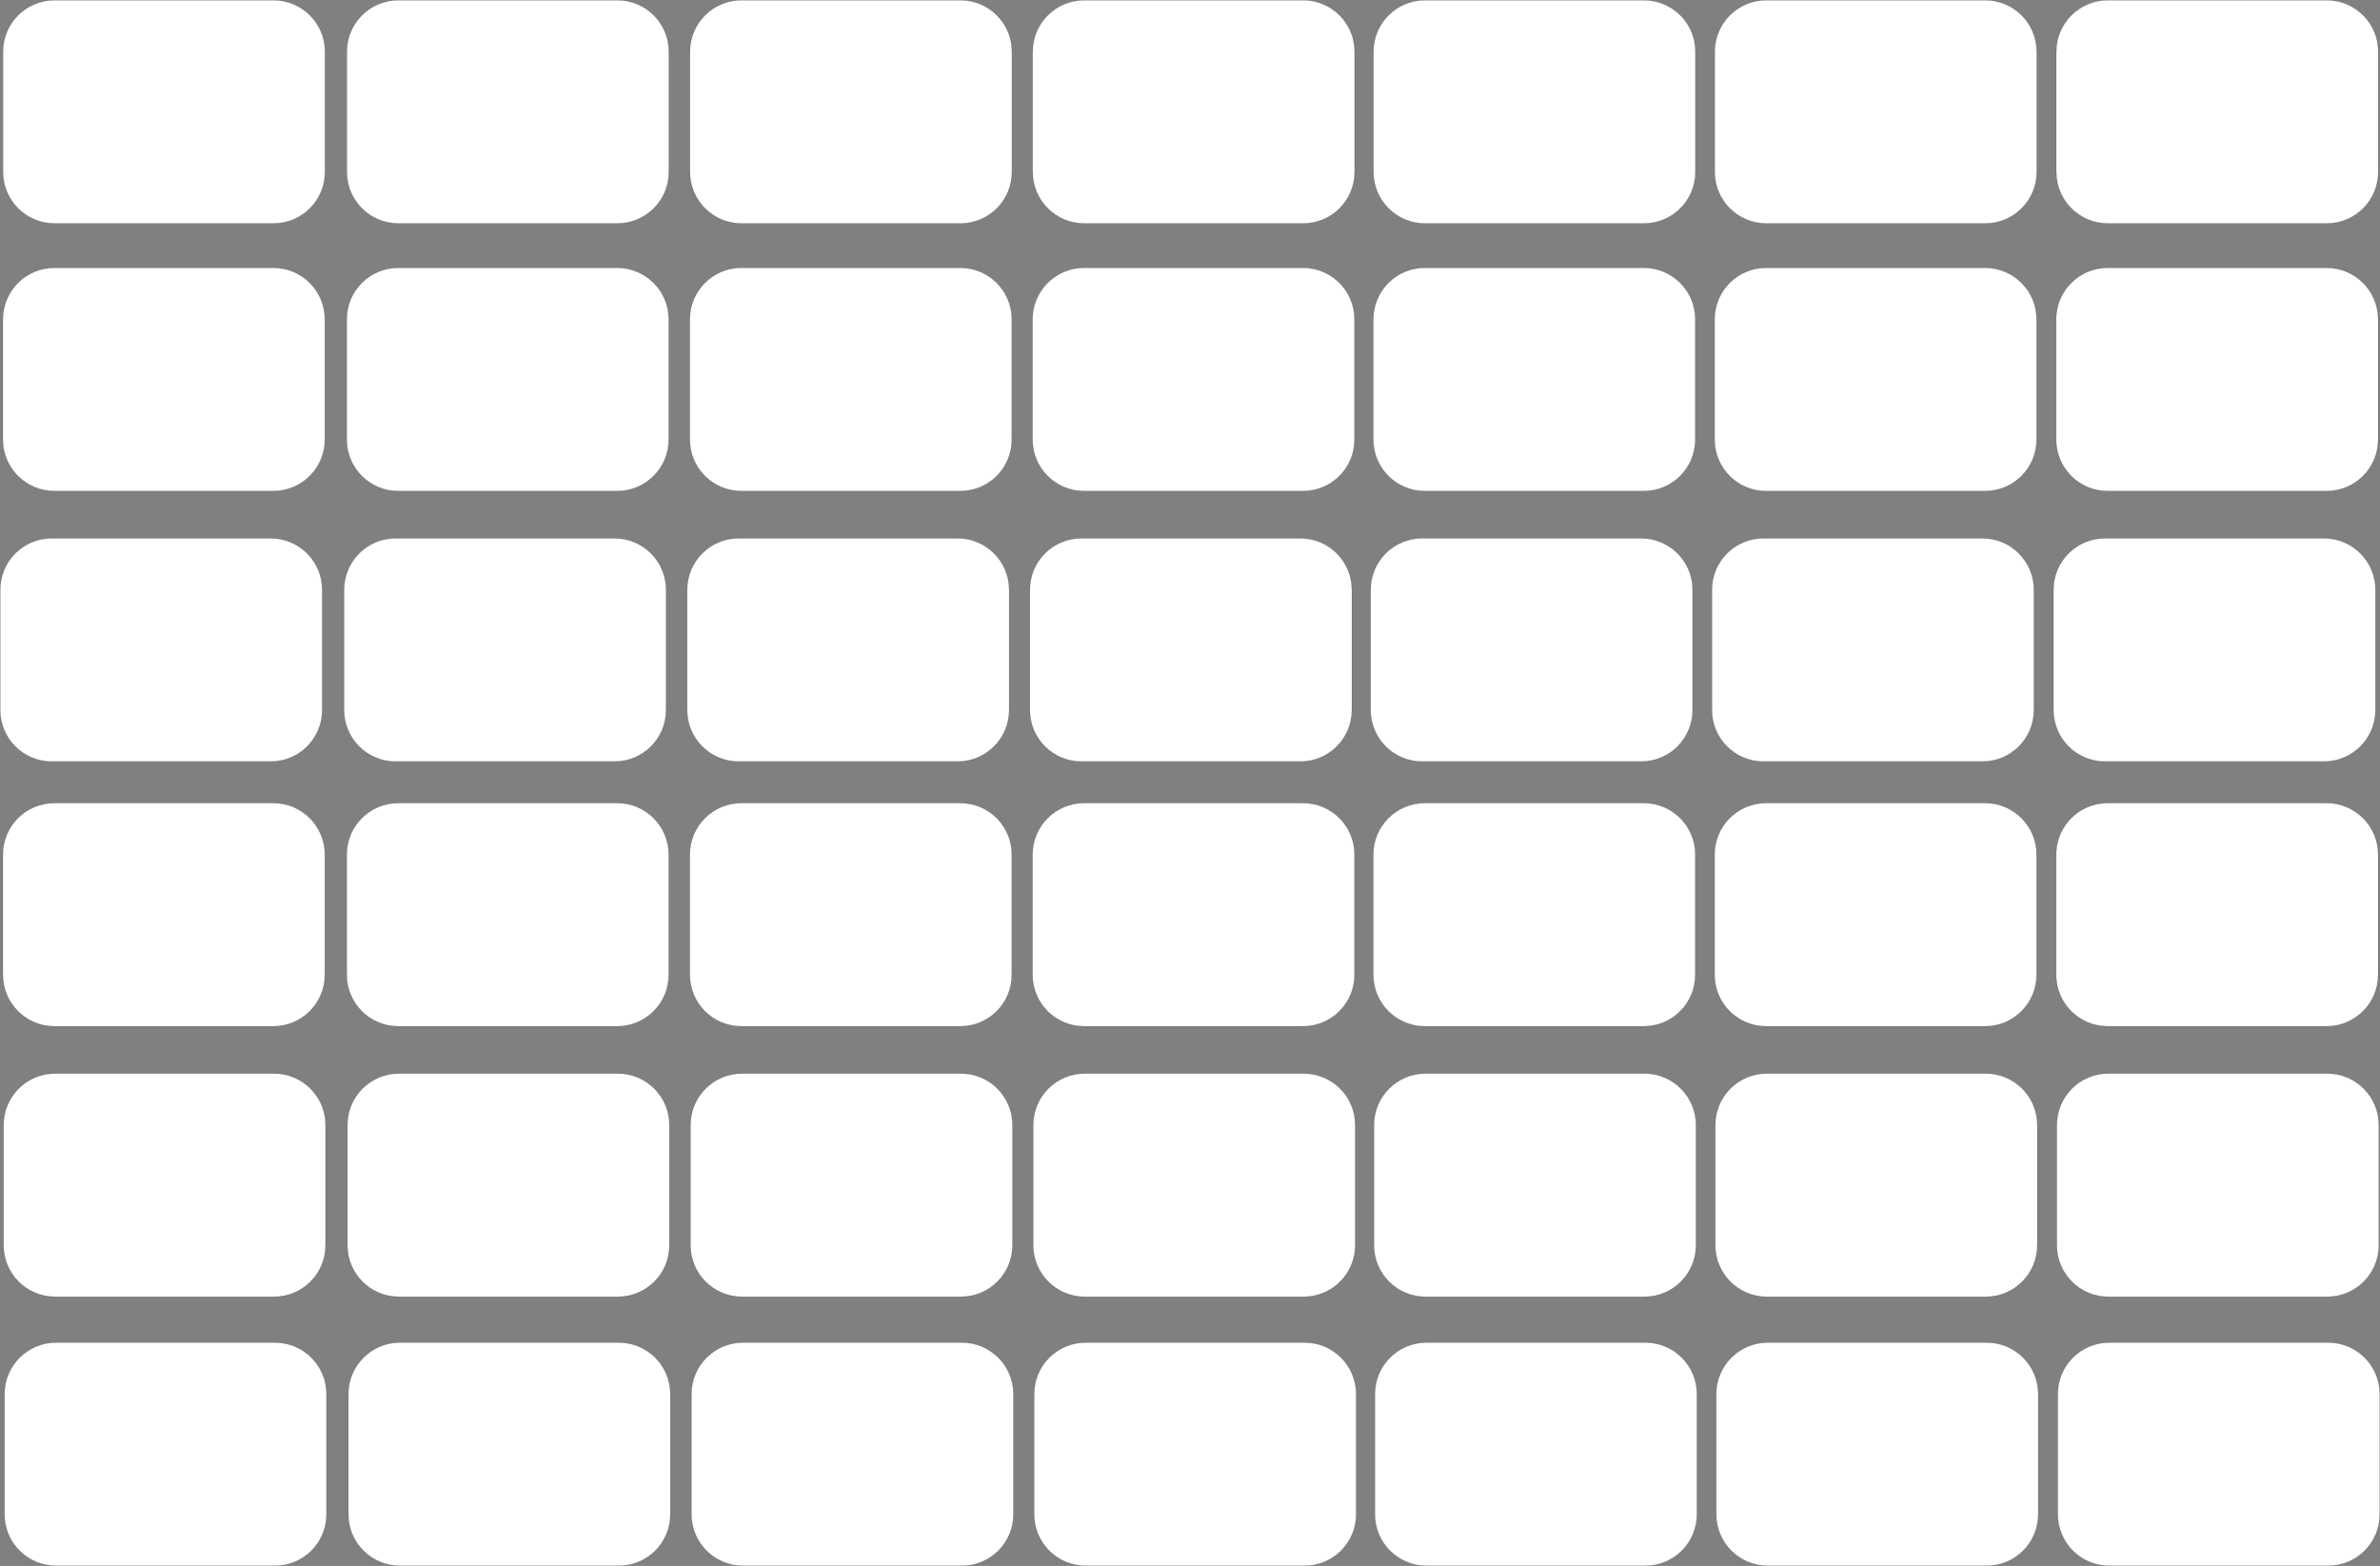 <?xml version="1.0" encoding="UTF-8" standalone="no"?>
<!-- Generator: Adobe Illustrator 15.0.2, SVG Export Plug-In . SVG Version: 6.00 Build 0)  -->

<svg
   xmlns:dc="http://purl.org/dc/elements/1.1/"
   xmlns:cc="http://creativecommons.org/ns#"
   xmlns:rdf="http://www.w3.org/1999/02/22-rdf-syntax-ns#"
   xmlns:svg="http://www.w3.org/2000/svg"
   xmlns="http://www.w3.org/2000/svg"
   xmlns:sodipodi="http://sodipodi.sourceforge.net/DTD/sodipodi-0.dtd"
   xmlns:inkscape="http://www.inkscape.org/namespaces/inkscape"
   version="1.1"
   id="Layer_1"
   x="0px"
   y="0px"
   width="554.344"
   height="364.75"
   viewBox="0 0 554.344 364.75"
   enable-background="new 0 0 674.65 515.91"
   xml:space="preserve"
   inkscape:version="0.48.2 r9819"
   sodipodi:docname="touchchat-42.svg"><rect x="0" y="0" width="554.344" height="364.75" fill="#808080" stroke="none"/><defs
   id="defs91" /><sodipodi:namedview
   pagecolor="#ffffff"
   bordercolor="#666666"
   borderopacity="1"
   objecttolerance="10"
   gridtolerance="10"
   guidetolerance="10"
   inkscape:pageopacity="0"
   inkscape:pageshadow="2"
   inkscape:window-width="640"
   inkscape:window-height="480"
   id="namedview89"
   showgrid="false"
   fit-margin-top="0"
   fit-margin-left="0"
   fit-margin-right="0"
   fit-margin-bottom="0"
   inkscape:zoom="0.45744415"
   inkscape:cx="277.44999"
   inkscape:cy="182.70124"
   inkscape:window-x="0"
   inkscape:window-y="22"
   inkscape:window-maximized="0"
   inkscape:current-layer="Layer_1" />
<g
   id="g3"
   transform="translate(-59.875,-75.906)">
	<path
   stroke-miterlimit="10"
   d="m 72.576,127.953 h 51 c 6.627,0 12,-5.373 12,-12 v -28 c 0,-6.627 -5.373,-12 -12,-12 h -51 c -6.627,0 -12,5.373 -12,12 v 28 c 0,6.628 5.373,12 12,12 z"
   id="path5"
   inkscape:connector-curvature="0"
   style="fill:#ffffff;stroke:#000000;stroke-width:0.028;stroke-miterlimit:10" />
	<path
   stroke-miterlimit="10"
   d="m 152.666,127.953 h 51 c 6.627,0 12,-5.373 12,-12 v -28 c 0,-6.627 -5.373,-12 -12,-12 h -51 c -6.627,0 -12,5.373 -12,12 v 28 c 0,6.627 5.372,12 12,12 z"
   id="path7"
   inkscape:connector-curvature="0"
   style="fill:#ffffff;stroke:#000000;stroke-width:0.028;stroke-miterlimit:10" />
	<path
   stroke-miterlimit="10"
   d="m 232.576,127.953 h 51 c 6.627,0 12,-5.373 12,-12 v -28 c 0,-6.627 -5.373,-12 -12,-12 h -51 c -6.627,0 -12,5.373 -12,12 v 28 c 0,6.627 5.373,12 12,12 z"
   id="path9"
   inkscape:connector-curvature="0"
   style="fill:#ffffff;stroke:#000000;stroke-width:0.028;stroke-miterlimit:10" />
	<path
   stroke-miterlimit="10"
   d="m 312.401,127.953 h 51 c 6.627,0 12,-5.373 12,-12 v -28 c 0,-6.627 -5.373,-12 -12,-12 h -51 c -6.627,0 -12,5.373 -12,12 v 28 c 0,6.627 5.373,12 12,12 z"
   id="path11"
   inkscape:connector-curvature="0"
   style="fill:#ffffff;stroke:#000000;stroke-width:0.028;stroke-miterlimit:10" />
	<path
   stroke-miterlimit="10"
   d="m 391.771,127.953 h 51 c 6.627,0 12,-5.373 12,-12 v -28 c 0,-6.627 -5.373,-12 -12,-12 h -51 c -6.628,0 -12,5.373 -12,12 v 28 c 0,6.627 5.372,12 12,12 z"
   id="path13"
   inkscape:connector-curvature="0"
   style="fill:#ffffff;stroke:#000000;stroke-width:0.028;stroke-miterlimit:10" />
	<path
   stroke-miterlimit="10"
   d="m 471.266,127.953 h 51 c 6.627,0 12,-5.373 12,-12 v -28 c 0,-6.627 -5.373,-12 -12,-12 h -51 c -6.627,0 -12,5.373 -12,12 v 28 c 0,6.627 5.373,12 12,12 z"
   id="path15"
   inkscape:connector-curvature="0"
   style="fill:#ffffff;stroke:#000000;stroke-width:0.028;stroke-miterlimit:10" />
	<path
   stroke-miterlimit="10"
   d="m 550.818,127.953 h 51 c 6.627,0 12,-5.373 12,-12 v -28 c 0,-6.627 -5.373,-12 -12,-12 h -51 c -6.627,0 -12,5.373 -12,12 v 28 c 0,6.627 5.373,12 12,12 z"
   id="path17"
   inkscape:connector-curvature="0"
   style="fill:#ffffff;stroke:#000000;stroke-width:0.028;stroke-miterlimit:10" />
	<path
   stroke-miterlimit="10"
   d="m 72.545,190.287 h 51 c 6.627,0 12,-5.373 12,-12 v -28 c 0,-6.627 -5.373,-12 -12,-12 h -51 c -6.627,0 -12,5.373 -12,12 v 28 c 0,6.627 5.372,12 12,12 z"
   id="path19"
   inkscape:connector-curvature="0"
   style="fill:#ffffff;stroke:#000000;stroke-width:0.028;stroke-miterlimit:10" />
	<path
   stroke-miterlimit="10"
   d="m 152.634,190.287 h 51 c 6.627,0 12,-5.373 12,-12 v -28 c 0,-6.627 -5.373,-12 -12,-12 h -51 c -6.627,0 -12,5.373 -12,12 v 28 c 0,6.627 5.373,12 12,12 z"
   id="path21"
   inkscape:connector-curvature="0"
   style="fill:#ffffff;stroke:#000000;stroke-width:0.028;stroke-miterlimit:10" />
	<path
   stroke-miterlimit="10"
   d="m 232.545,190.287 h 51 c 6.627,0 12,-5.373 12,-12 v -28 c 0,-6.627 -5.373,-12 -12,-12 h -51 c -6.627,0 -12,5.373 -12,12 v 28 c 0,6.627 5.372,12 12,12 z"
   id="path23"
   inkscape:connector-curvature="0"
   style="fill:#ffffff;stroke:#000000;stroke-width:0.028;stroke-miterlimit:10" />
	<path
   stroke-miterlimit="10"
   d="m 312.37,190.287 h 51 c 6.627,0 12,-5.373 12,-12 v -28 c 0,-6.627 -5.373,-12 -12,-12 h -51 c -6.628,0 -12,5.373 -12,12 v 28 c 0,6.627 5.372,12 12,12 z"
   id="path25"
   inkscape:connector-curvature="0"
   style="fill:#ffffff;stroke:#000000;stroke-width:0.028;stroke-miterlimit:10" />
	<path
   stroke-miterlimit="10"
   d="m 391.739,190.287 h 51 c 6.627,0 12,-5.373 12,-12 v -28 c 0,-6.627 -5.373,-12 -12,-12 h -51 c -6.628,0 -12,5.373 -12,12 v 28 c 0,6.627 5.372,12 12,12 z"
   id="path27"
   inkscape:connector-curvature="0"
   style="fill:#ffffff;stroke:#000000;stroke-width:0.028;stroke-miterlimit:10" />
	<path
   stroke-miterlimit="10"
   d="m 471.234,190.287 h 51 c 6.627,0 12,-5.373 12,-12 v -28 c 0,-6.627 -5.373,-12 -12,-12 h -51 c -6.627,0 -12,5.373 -12,12 v 28 c 0,6.627 5.373,12 12,12 z"
   id="path29"
   inkscape:connector-curvature="0"
   style="fill:#ffffff;stroke:#000000;stroke-width:0.028;stroke-miterlimit:10" />
	<path
   stroke-miterlimit="10"
   d="m 550.787,190.287 h 51 c 6.627,0 12,-5.373 12,-12 v -28 c 0,-6.627 -5.373,-12 -12,-12 h -51 c -6.627,0 -12,5.373 -12,12 v 28 c 0,6.627 5.373,12 12,12 z"
   id="path31"
   inkscape:connector-curvature="0"
   style="fill:#ffffff;stroke:#000000;stroke-width:0.028;stroke-miterlimit:10" />
	<path
   stroke-miterlimit="10"
   d="m 71.924,253.287 h 51 c 6.627,0 12,-5.373 12,-12 v -28 c 0,-6.627 -5.373,-12 -12,-12 h -51 c -6.627,0 -12,5.373 -12,12 v 28 c 0,6.627 5.372,12 12,12 z"
   id="path33"
   inkscape:connector-curvature="0"
   style="fill:#ffffff;stroke:#000000;stroke-width:0.028;stroke-miterlimit:10" />
	<path
   stroke-miterlimit="10"
   d="m 152.013,253.287 h 51 c 6.627,0 12,-5.373 12,-12 v -28 c 0,-6.627 -5.373,-12 -12,-12 h -51 c -6.627,0 -12,5.373 -12,12 v 28 c 0,6.627 5.373,12 12,12 z"
   id="path35"
   inkscape:connector-curvature="0"
   style="fill:#ffffff;stroke:#000000;stroke-width:0.028;stroke-miterlimit:10" />
	<path
   stroke-miterlimit="10"
   d="m 231.924,253.287 h 51 c 6.627,0 12,-5.373 12,-12 v -28 c 0,-6.627 -5.373,-12 -12,-12 h -51 c -6.627,0 -12,5.373 -12,12 v 28 c 0,6.627 5.372,12 12,12 z"
   id="path37"
   inkscape:connector-curvature="0"
   style="fill:#ffffff;stroke:#000000;stroke-width:0.028;stroke-miterlimit:10" />
	<path
   stroke-miterlimit="10"
   d="m 311.749,253.287 h 51 c 6.627,0 12,-5.373 12,-12 v -28 c 0,-6.627 -5.373,-12 -12,-12 h -51 c -6.628,0 -12,5.373 -12,12 v 28 c 0,6.627 5.372,12 12,12 z"
   id="path39"
   inkscape:connector-curvature="0"
   style="fill:#ffffff;stroke:#000000;stroke-width:0.028;stroke-miterlimit:10" />
	<path
   stroke-miterlimit="10"
   d="m 391.118,253.287 h 51 c 6.627,0 12,-5.373 12,-12 v -28 c 0,-6.627 -5.373,-12 -12,-12 h -51 c -6.628,0 -12,5.373 -12,12 v 28 c 0,6.627 5.372,12 12,12 z"
   id="path41"
   inkscape:connector-curvature="0"
   style="fill:#ffffff;stroke:#000000;stroke-width:0.028;stroke-miterlimit:10" />
	<path
   stroke-miterlimit="10"
   d="m 470.613,253.287 h 51 c 6.627,0 12,-5.373 12,-12 v -28 c 0,-6.627 -5.373,-12 -12,-12 h -51 c -6.627,0 -12,5.373 -12,12 v 28 c 0,6.627 5.373,12 12,12 z"
   id="path43"
   inkscape:connector-curvature="0"
   style="fill:#ffffff;stroke:#000000;stroke-width:0.028;stroke-miterlimit:10" />
	<path
   stroke-miterlimit="10"
   d="m 550.166,253.287 h 51 c 6.627,0 12,-5.373 12,-12 v -28 c 0,-6.627 -5.373,-12 -12,-12 h -51 c -6.627,0 -12,5.373 -12,12 v 28 c 0,6.627 5.373,12 12,12 z"
   id="path45"
   inkscape:connector-curvature="0"
   style="fill:#ffffff;stroke:#000000;stroke-width:0.028;stroke-miterlimit:10" />
	<path
   stroke-miterlimit="10"
   d="m 72.545,314.953 h 51 c 6.627,0 12,-5.373 12,-12 v -28 c 0,-6.627 -5.373,-12 -12,-12 h -51 c -6.627,0 -12,5.373 -12,12 v 28 c 0,6.627 5.372,12 12,12 z"
   id="path47"
   inkscape:connector-curvature="0"
   style="fill:#ffffff;stroke:#000000;stroke-width:0.028;stroke-miterlimit:10" />
	<path
   stroke-miterlimit="10"
   d="m 152.634,314.953 h 51 c 6.627,0 12,-5.373 12,-12 v -28 c 0,-6.627 -5.373,-12 -12,-12 h -51 c -6.627,0 -12,5.373 -12,12 v 28 c 0,6.627 5.373,12 12,12 z"
   id="path49"
   inkscape:connector-curvature="0"
   style="fill:#ffffff;stroke:#000000;stroke-width:0.028;stroke-miterlimit:10" />
	<path
   stroke-miterlimit="10"
   d="m 232.545,314.953 h 51 c 6.627,0 12,-5.373 12,-12 v -28 c 0,-6.627 -5.373,-12 -12,-12 h -51 c -6.627,0 -12,5.373 -12,12 v 28 c 0,6.627 5.372,12 12,12 z"
   id="path51"
   inkscape:connector-curvature="0"
   style="fill:#ffffff;stroke:#000000;stroke-width:0.028;stroke-miterlimit:10" />
	<path
   stroke-miterlimit="10"
   d="m 312.37,314.953 h 51 c 6.627,0 12,-5.373 12,-12 v -28 c 0,-6.627 -5.373,-12 -12,-12 h -51 c -6.628,0 -12,5.373 -12,12 v 28 c 0,6.627 5.372,12 12,12 z"
   id="path53"
   inkscape:connector-curvature="0"
   style="fill:#ffffff;stroke:#000000;stroke-width:0.028;stroke-miterlimit:10" />
	<path
   stroke-miterlimit="10"
   d="m 391.739,314.953 h 51 c 6.627,0 12,-5.373 12,-12 v -28 c 0,-6.627 -5.373,-12 -12,-12 h -51 c -6.628,0 -12,5.373 -12,12 v 28 c 0,6.627 5.372,12 12,12 z"
   id="path55"
   inkscape:connector-curvature="0"
   style="fill:#ffffff;stroke:#000000;stroke-width:0.028;stroke-miterlimit:10" />
	<path
   stroke-miterlimit="10"
   d="m 471.234,314.953 h 51 c 6.627,0 12,-5.373 12,-12 v -28 c 0,-6.627 -5.373,-12 -12,-12 h -51 c -6.627,0 -12,5.373 -12,12 v 28 c 0,6.627 5.373,12 12,12 z"
   id="path57"
   inkscape:connector-curvature="0"
   style="fill:#ffffff;stroke:#000000;stroke-width:0.028;stroke-miterlimit:10" />
	<path
   stroke-miterlimit="10"
   d="m 550.787,314.953 h 51 c 6.627,0 12,-5.373 12,-12 v -28 c 0,-6.627 -5.373,-12 -12,-12 h -51 c -6.627,0 -12,5.373 -12,12 v 28 c 0,6.627 5.373,12 12,12 z"
   id="path59"
   inkscape:connector-curvature="0"
   style="fill:#ffffff;stroke:#000000;stroke-width:0.028;stroke-miterlimit:10" />
	<path
   stroke-miterlimit="10"
   d="m 72.704,377.954 h 51 c 6.627,0 12,-5.373 12,-12 v -28.001 c 0,-6.627 -5.373,-12 -12,-12 h -51 c -6.627,0 -12,5.373 -12,12 v 28.001 c 0,6.627 5.373,12 12,12 z"
   id="path61"
   inkscape:connector-curvature="0"
   style="fill:#ffffff;stroke:#000000;stroke-width:0.028;stroke-miterlimit:10" />
	<path
   stroke-miterlimit="10"
   d="m 152.793,377.954 h 51 c 6.627,0 12,-5.373 12,-12 v -28.001 c 0,-6.627 -5.373,-12 -12,-12 h -51 c -6.627,0 -12,5.373 -12,12 v 28.001 c 0,6.627 5.373,12 12,12 z"
   id="path63"
   inkscape:connector-curvature="0"
   style="fill:#ffffff;stroke:#000000;stroke-width:0.028;stroke-miterlimit:10" />
	<path
   stroke-miterlimit="10"
   d="m 232.704,377.954 h 51 c 6.627,0 12,-5.373 12,-12 v -28.001 c 0,-6.627 -5.373,-12 -12,-12 h -51 c -6.627,0 -12,5.373 -12,12 v 28.001 c 0,6.627 5.373,12 12,12 z"
   id="path65"
   inkscape:connector-curvature="0"
   style="fill:#ffffff;stroke:#000000;stroke-width:0.028;stroke-miterlimit:10" />
	<path
   stroke-miterlimit="10"
   d="m 312.529,377.954 h 51 c 6.627,0 12,-5.373 12,-12 v -28.001 c 0,-6.627 -5.373,-12 -12,-12 h -51 c -6.628,0 -12,5.373 -12,12 v 28.001 c 0,6.627 5.372,12 12,12 z"
   id="path67"
   inkscape:connector-curvature="0"
   style="fill:#ffffff;stroke:#000000;stroke-width:0.028;stroke-miterlimit:10" />
	<path
   stroke-miterlimit="10"
   d="m 391.898,377.954 h 51 c 6.627,0 12,-5.373 12,-12 v -28.001 c 0,-6.627 -5.373,-12 -12,-12 h -51 c -6.628,0 -12,5.373 -12,12 v 28.001 c 0,6.627 5.373,12 12,12 z"
   id="path69"
   inkscape:connector-curvature="0"
   style="fill:#ffffff;stroke:#000000;stroke-width:0.028;stroke-miterlimit:10" />
	<path
   stroke-miterlimit="10"
   d="m 471.394,377.954 h 51 c 6.627,0 12,-5.373 12,-12 v -28.001 c 0,-6.627 -5.373,-12 -12,-12 h -51 c -6.627,0 -12,5.373 -12,12 v 28.001 c 0,6.627 5.373,12 12,12 z"
   id="path71"
   inkscape:connector-curvature="0"
   style="fill:#ffffff;stroke:#000000;stroke-width:0.028;stroke-miterlimit:10" />
	<path
   stroke-miterlimit="10"
   d="m 550.946,377.954 h 51 c 6.627,0 12,-5.373 12,-12 v -28.001 c 0,-6.627 -5.373,-12 -12,-12 h -51 c -6.627,0 -12,5.373 -12,12 v 28.001 c 0,6.627 5.373,12 12,12 z"
   id="path73"
   inkscape:connector-curvature="0"
   style="fill:#ffffff;stroke:#000000;stroke-width:0.028;stroke-miterlimit:10" />
	<path
   stroke-miterlimit="10"
   d="m 123.924,388.621 h -51 c -6.627,0 -12,5.372 -12,12 v 28 c 0,6.627 5.373,12 12,12 h 51 c 6.627,0 12,-5.373 12,-12 v -28 c 0,-6.628 -5.373,-12 -12,-12 z"
   id="path75"
   inkscape:connector-curvature="0"
   style="fill:#ffffff;stroke:#000000;stroke-width:0.028;stroke-miterlimit:10" />
	<path
   stroke-miterlimit="10"
   d="m 204.013,388.621 h -51 c -6.627,0 -12,5.372 -12,12 v 28 c 0,6.627 5.373,12 12,12 h 51 c 6.627,0 12,-5.373 12,-12 v -28 c 0,-6.628 -5.372,-12 -12,-12 z"
   id="path77"
   inkscape:connector-curvature="0"
   style="fill:#ffffff;stroke:#000000;stroke-width:0.028;stroke-miterlimit:10" />
	<path
   stroke-miterlimit="10"
   d="m 283.924,388.621 h -51 c -6.627,0 -12,5.372 -12,12 v 28 c 0,6.627 5.373,12 12,12 h 51 c 6.627,0 12,-5.373 12,-12 v -28 c 0,-6.628 -5.373,-12 -12,-12 z"
   id="path79"
   inkscape:connector-curvature="0"
   style="fill:#ffffff;stroke:#000000;stroke-width:0.028;stroke-miterlimit:10" />
	<path
   stroke-miterlimit="10"
   d="m 363.749,388.621 h -51 c -6.628,0 -12,5.372 -12,12 v 28 c 0,6.627 5.372,12 12,12 h 51 c 6.627,0 12,-5.373 12,-12 v -28 c 0,-6.628 -5.373,-12 -12,-12 z"
   id="path81"
   inkscape:connector-curvature="0"
   style="fill:#ffffff;stroke:#000000;stroke-width:0.028;stroke-miterlimit:10" />
	<path
   stroke-miterlimit="10"
   d="m 443.118,388.621 h -51 c -6.628,0 -12,5.372 -12,12 v 28 c 0,6.627 5.372,12 12,12 h 51 c 6.627,0 12,-5.373 12,-12 v -28 c 0,-6.628 -5.373,-12 -12,-12 z"
   id="path83"
   inkscape:connector-curvature="0"
   style="fill:#ffffff;stroke:#000000;stroke-width:0.028;stroke-miterlimit:10" />
	<path
   stroke-miterlimit="10"
   d="m 522.613,388.621 h -51 c -6.627,0 -12,5.372 -12,12 v 28 c 0,6.627 5.373,12 12,12 h 51 c 6.627,0 12,-5.373 12,-12 v -28 c 0,-6.628 -5.373,-12 -12,-12 z"
   id="path85"
   inkscape:connector-curvature="0"
   style="fill:#ffffff;stroke:#000000;stroke-width:0.028;stroke-miterlimit:10" />
	<path
   stroke-miterlimit="10"
   d="m 602.166,388.621 h -51 c -6.627,0 -12,5.372 -12,12 v 28 c 0,6.627 5.373,12 12,12 h 51 c 6.627,0 12,-5.373 12,-12 v -28 c 0,-6.628 -5.373,-12 -12,-12 z"
   id="path87"
   inkscape:connector-curvature="0"
   style="fill:#ffffff;stroke:#000000;stroke-width:0.028;stroke-miterlimit:10" />
</g>
</svg>
